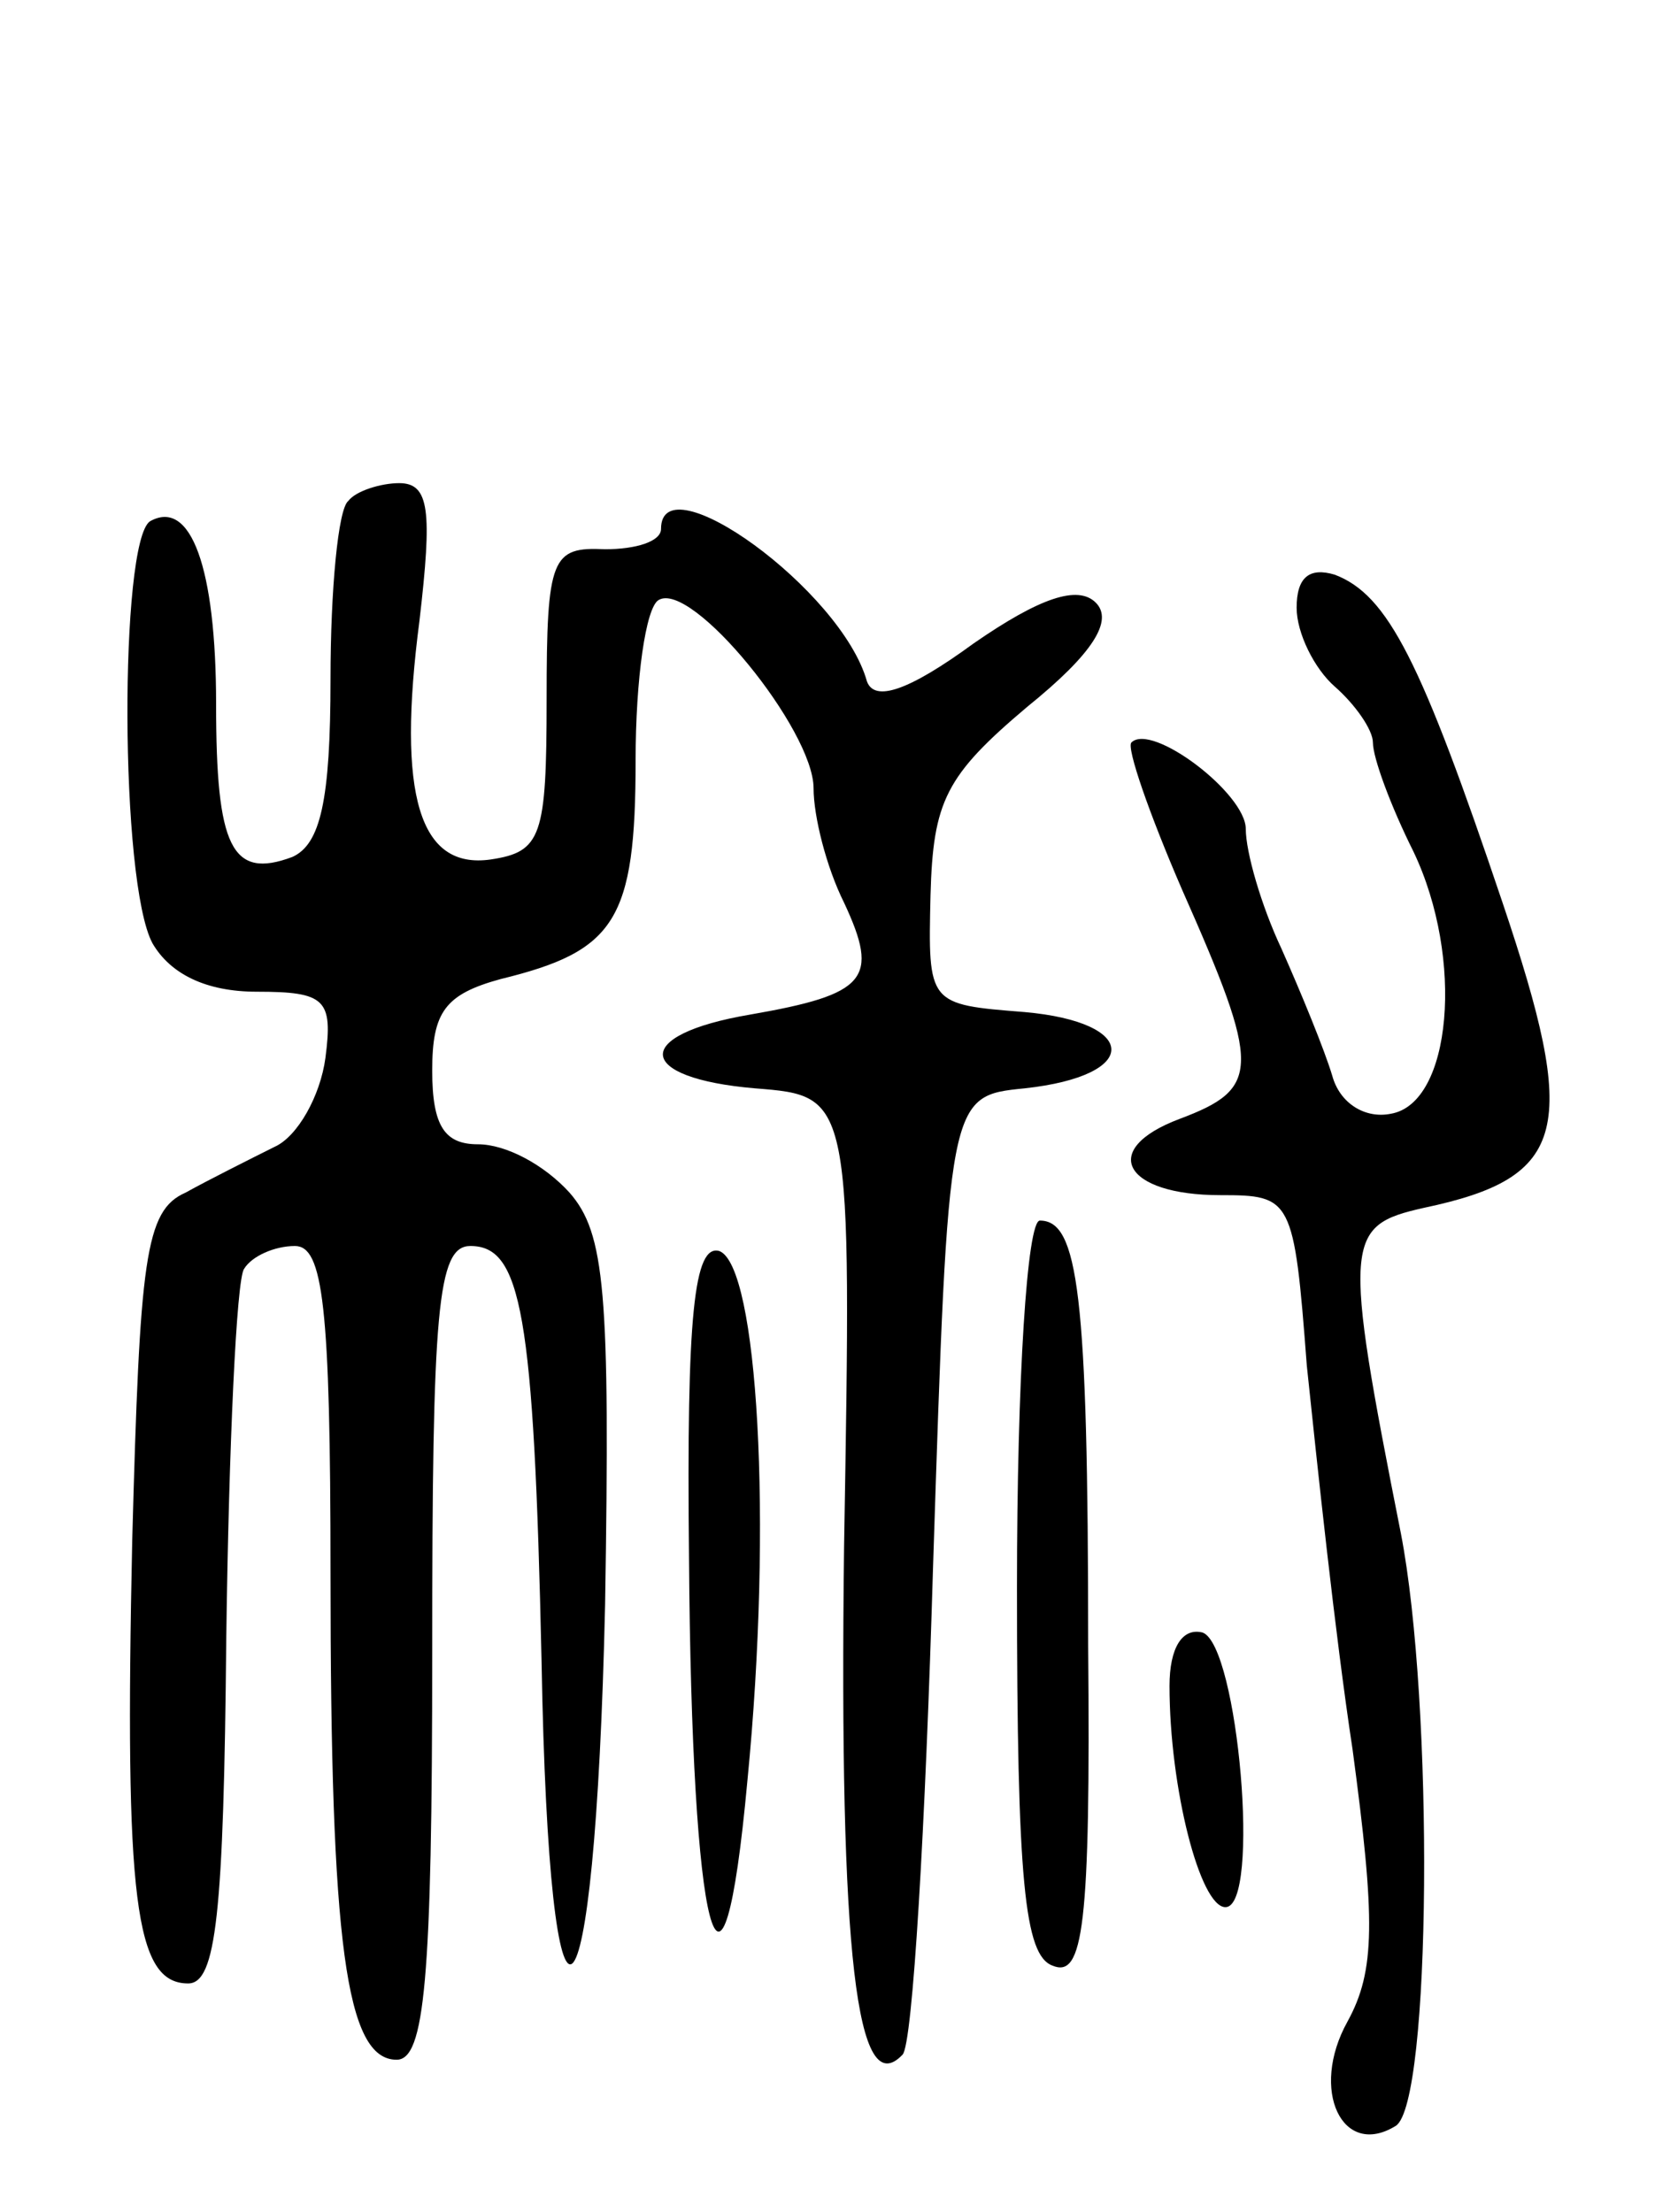 <svg version="1.0" xmlns="http://www.w3.org/2000/svg"
 width="66pt" height="87pt" viewBox="0 0 66 87"
 preserveAspectRatio="xMidYMid meet">
<g transform="translate(0,87) scale(0.1,-0.1)"
fill="#000000" stroke="none">
<path d="M137 673 c-4 -3 -7 -35 -7 -70 0 -48 -4 -65 -15 -70 -24 -9 -30 4
-30 60 0 54 -10 81 -26 72 -12 -8 -12 -142 1 -166 7 -12 21 -19 41 -19 27 0
30 -3 27 -26 -2 -15 -11 -31 -20 -35 -10 -5 -26 -13 -35 -18 -16 -7 -18 -26
-21 -137 -3 -141 1 -174 22 -174 11 0 14 27 15 136 1 75 4 141 7 145 3 5 12 9
20 9 11 0 14 -23 14 -129 0 -145 6 -191 26 -191 11 0 14 31 14 160 0 135 2
160 15 160 20 0 25 -26 28 -163 3 -170 21 -155 25 22 2 123 0 146 -14 162 -10
11 -25 19 -36 19 -13 0 -18 7 -18 29 0 23 5 30 27 36 45 11 53 23 53 86 0 32
4 60 9 63 13 8 61 -51 61 -74 0 -11 5 -31 12 -45 14 -30 9 -36 -37 -44 -47 -8
-45 -25 2 -29 38 -3 38 -3 35 -180 -2 -161 5 -219 23 -200 4 4 9 90 12 192 6
185 6 185 36 188 46 5 45 26 0 30 -38 3 -38 3 -37 46 1 37 6 47 38 74 26 21
34 34 27 41 -7 7 -22 2 -48 -16 -26 -19 -39 -23 -42 -15 -10 36 -81 87 -81 60
0 -5 -10 -8 -22 -8 -21 1 -23 -3 -23 -59 0 -54 -2 -60 -22 -63 -28 -4 -37 25
-28 94 5 43 4 54 -8 54 -7 0 -17 -3 -20 -7z"/>
<path d="M510 631 c0 -10 7 -24 15 -31 8 -7 15 -17 15 -22 0 -6 7 -25 16 -43
20 -42 15 -99 -9 -103 -10 -2 -20 4 -23 15 -3 10 -12 32 -20 50 -8 17 -14 38
-14 47 0 14 -37 42 -45 34 -2 -2 7 -28 20 -58 31 -70 31 -78 -1 -90 -32 -12
-22 -30 16 -30 28 0 29 -1 34 -67 4 -38 11 -105 18 -151 9 -67 9 -87 -2 -107
-15 -27 -2 -54 19 -41 14 9 15 166 2 233 -23 116 -22 121 9 128 57 12 61 31
31 120 -32 95 -45 121 -66 129 -10 3 -15 -1 -15 -13z"/>
<path d="M400 246 c0 -116 3 -145 14 -149 12 -5 15 15 14 126 0 139 -4 167
-19 167 -5 0 -9 -62 -9 -144z"/>
<path d="M271 258 c1 -150 13 -197 23 -88 10 102 4 202 -11 208 -10 3 -13 -25
-12 -120z"/>
<path d="M460 207 c0 -40 12 -87 22 -87 14 0 5 103 -9 108 -8 2 -13 -6 -13
-21z"/>
</g>
</svg>
